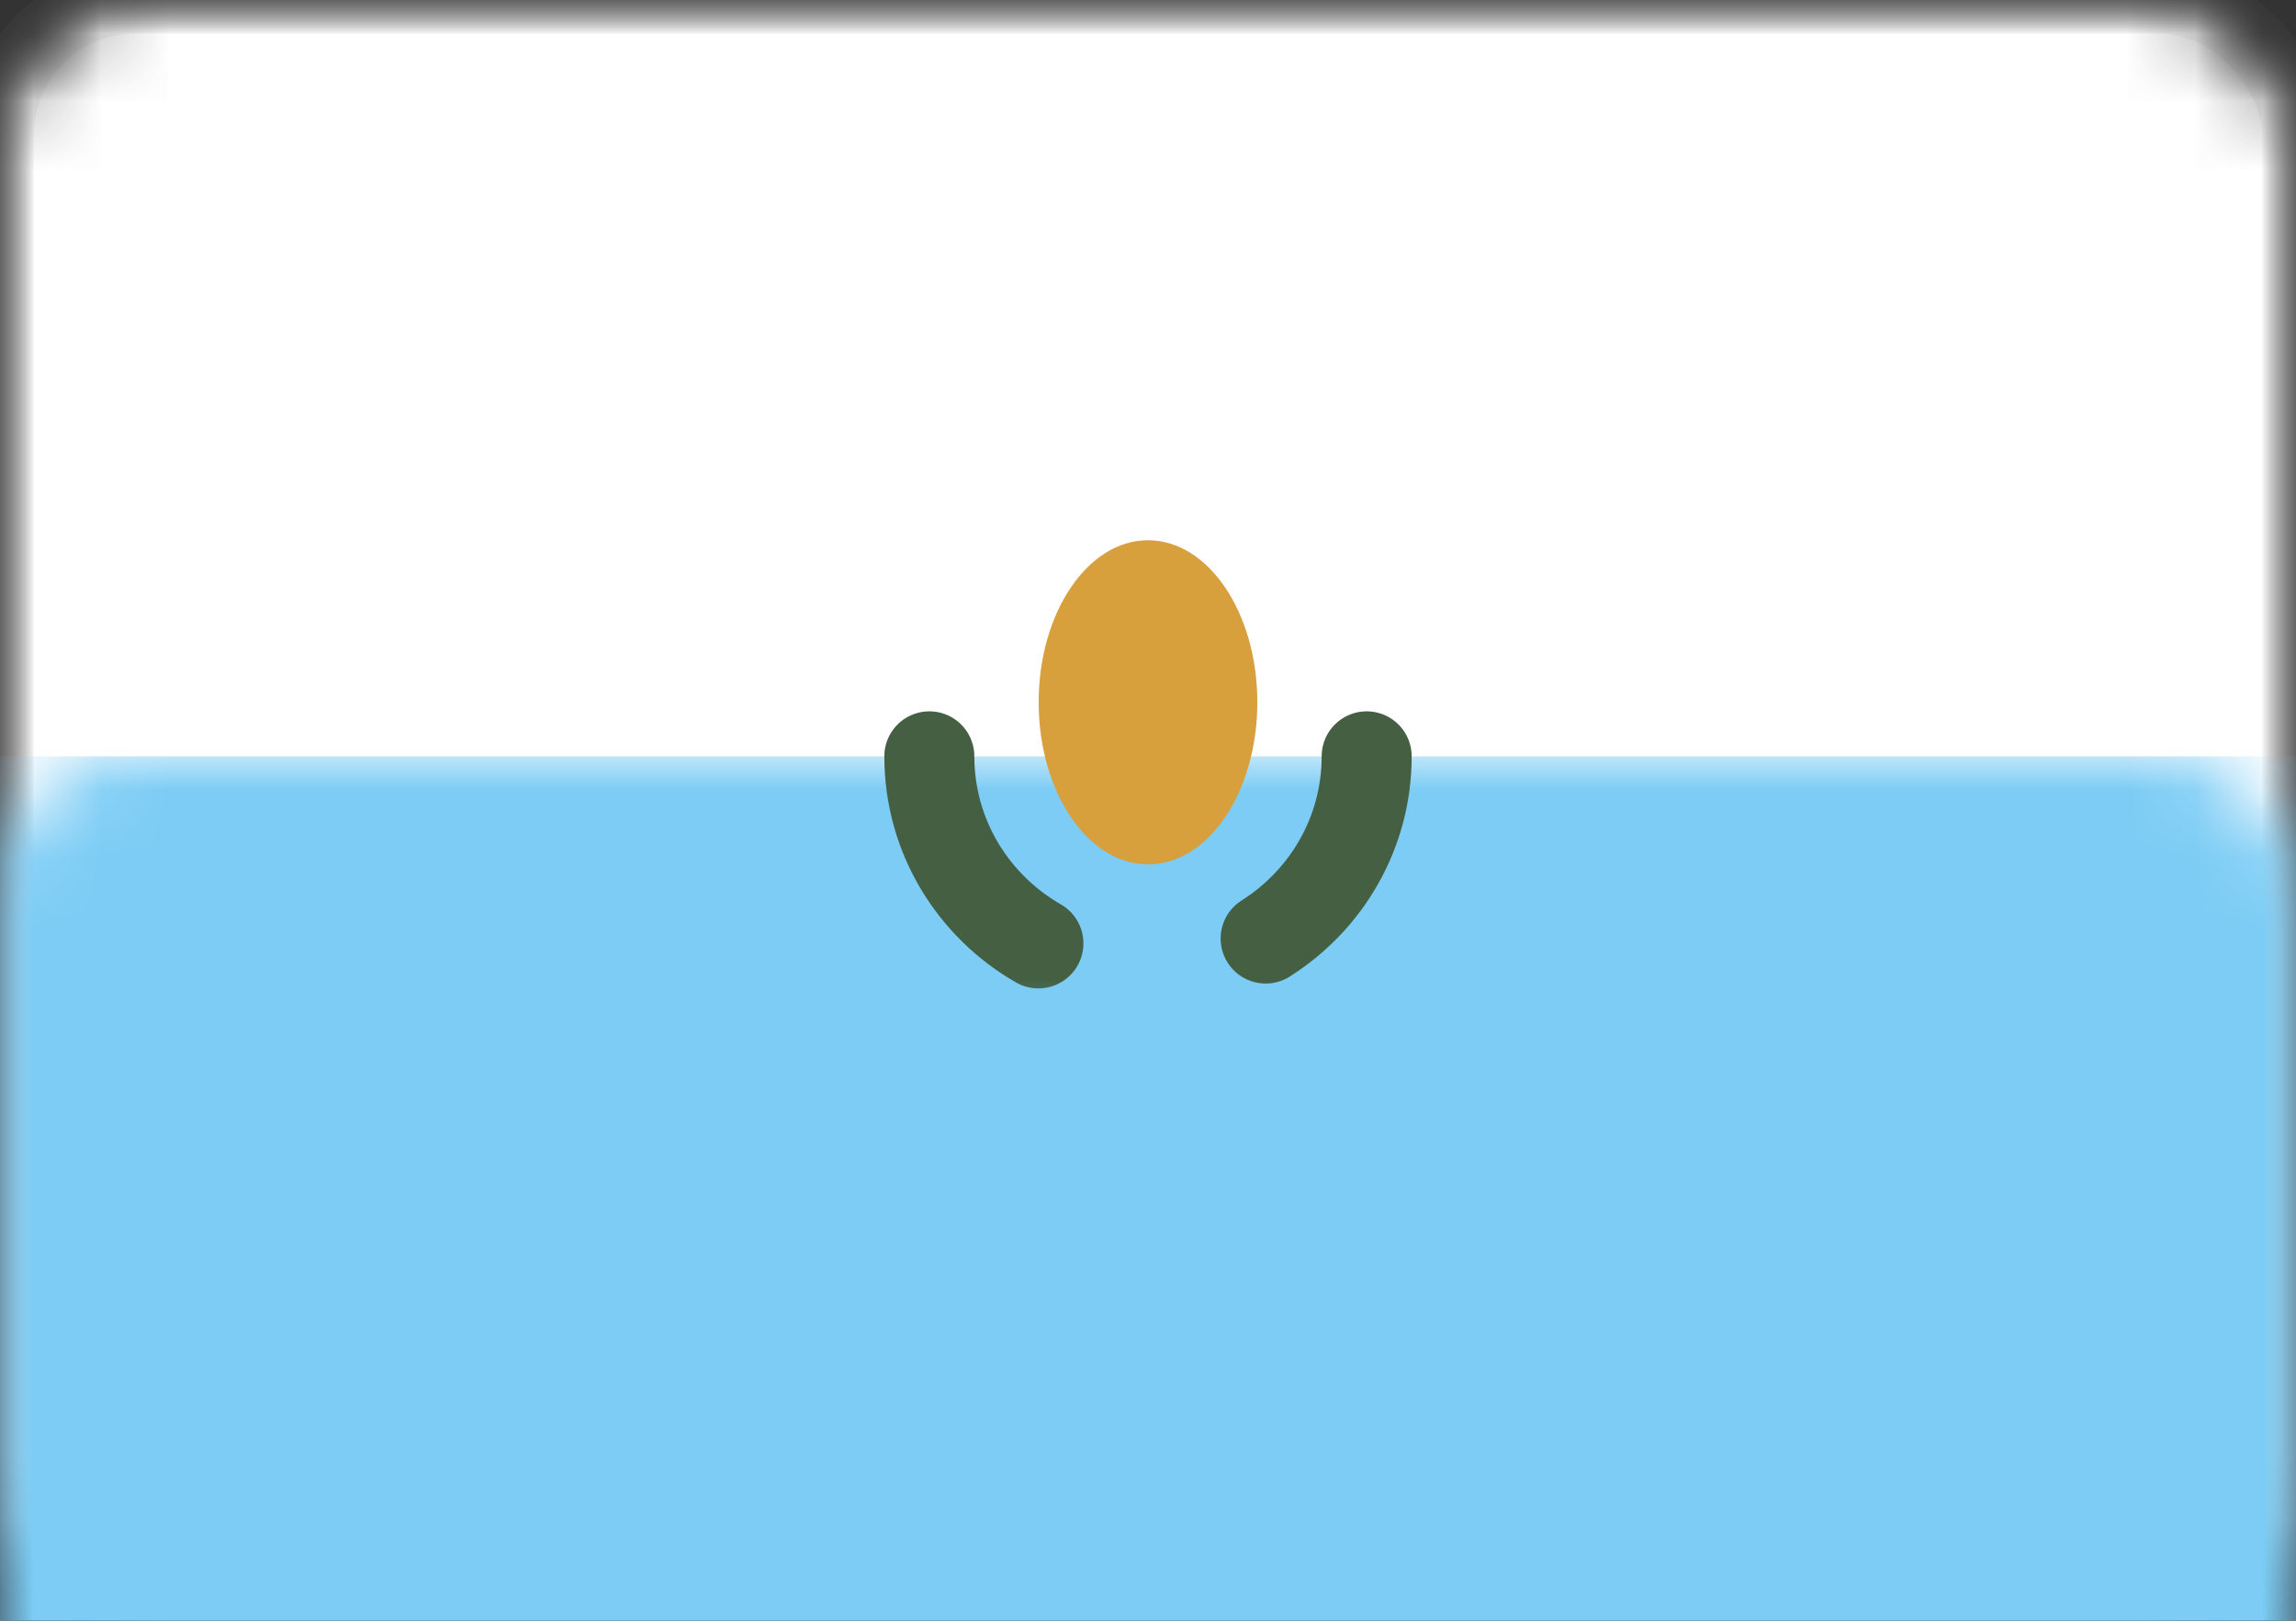<?xml version="1.0" encoding="UTF-8"?>
<svg width="34px" height="24px" viewBox="0 0 34 24" version="1.1" xmlns="http://www.w3.org/2000/svg" xmlns:xlink="http://www.w3.org/1999/xlink">
    <rect x="0" y="0" width="34" height="24" fill="#333333" stroke="none"/>
    <!-- Generator: Sketch 42 (36781) - http://www.bohemiancoding.com/sketch -->
    <title>icons/Flags/SM-24</title>
    <desc>Created with Sketch.</desc>
    <defs>
        <linearGradient x1="50%" y1="0%" x2="50%" y2="100%" id="linearGradient-1">
            <stop stop-color="#FFFFFF" offset="0%"></stop>
            <stop stop-color="#F0F0F0" offset="100%"></stop>
        </linearGradient>
        <rect id="path-2" x="0" y="0" width="34" height="24" rx="2"></rect>
        <mask id="mask-3" maskContentUnits="userSpaceOnUse" maskUnits="objectBoundingBox" x="0" y="0" width="34" height="24" fill="white">
            <use xlink:href="#path-2"></use>
        </mask>
        <mask id="mask-5" maskContentUnits="userSpaceOnUse" maskUnits="objectBoundingBox" x="0" y="0" width="34" height="24" fill="white">
            <use xlink:href="#path-2"></use>
        </mask>
    </defs>
    <g id="STYLE" stroke="none" stroke-width="1" fill="none" fill-rule="evenodd">
        <g id="Style_icons" transform="translate(-401, -2756)">
            <g id="icons/Flags/SM-24" transform="translate(401, 2756)">
                <g id="SM-24">
                    <mask id="mask-4" fill="white">
                        <use xlink:href="#path-2"></use>
                    </mask>
                    <g id="Mask" stroke="#F5F5F5" mask="url(#mask-3)" fill="#FFFFFF">
                        <use mask="url(#mask-5)" xlink:href="#path-2"></use>
                    </g>
                    <rect id="Rectangle-2" fill="#7CCCF5" mask="url(#mask-4)" x="0" y="11.2" width="34" height="12.8"></rect>
                    <path d="M13.762,11.2 C13.762,12.383 14.411,13.416 15.377,13.97 M18.742,13.898 C19.642,13.329 20.238,12.333 20.238,11.2" id="Oval-5" stroke="#445F42" stroke-width="1.333" stroke-linecap="round" mask="url(#mask-4)"></path>
                    <ellipse id="Oval-5" fill="#D89F3D" mask="url(#mask-4)" cx="17" cy="10.4" rx="1.619" ry="2.4"></ellipse>
                </g>
            </g>
        </g>
    </g>
</svg>